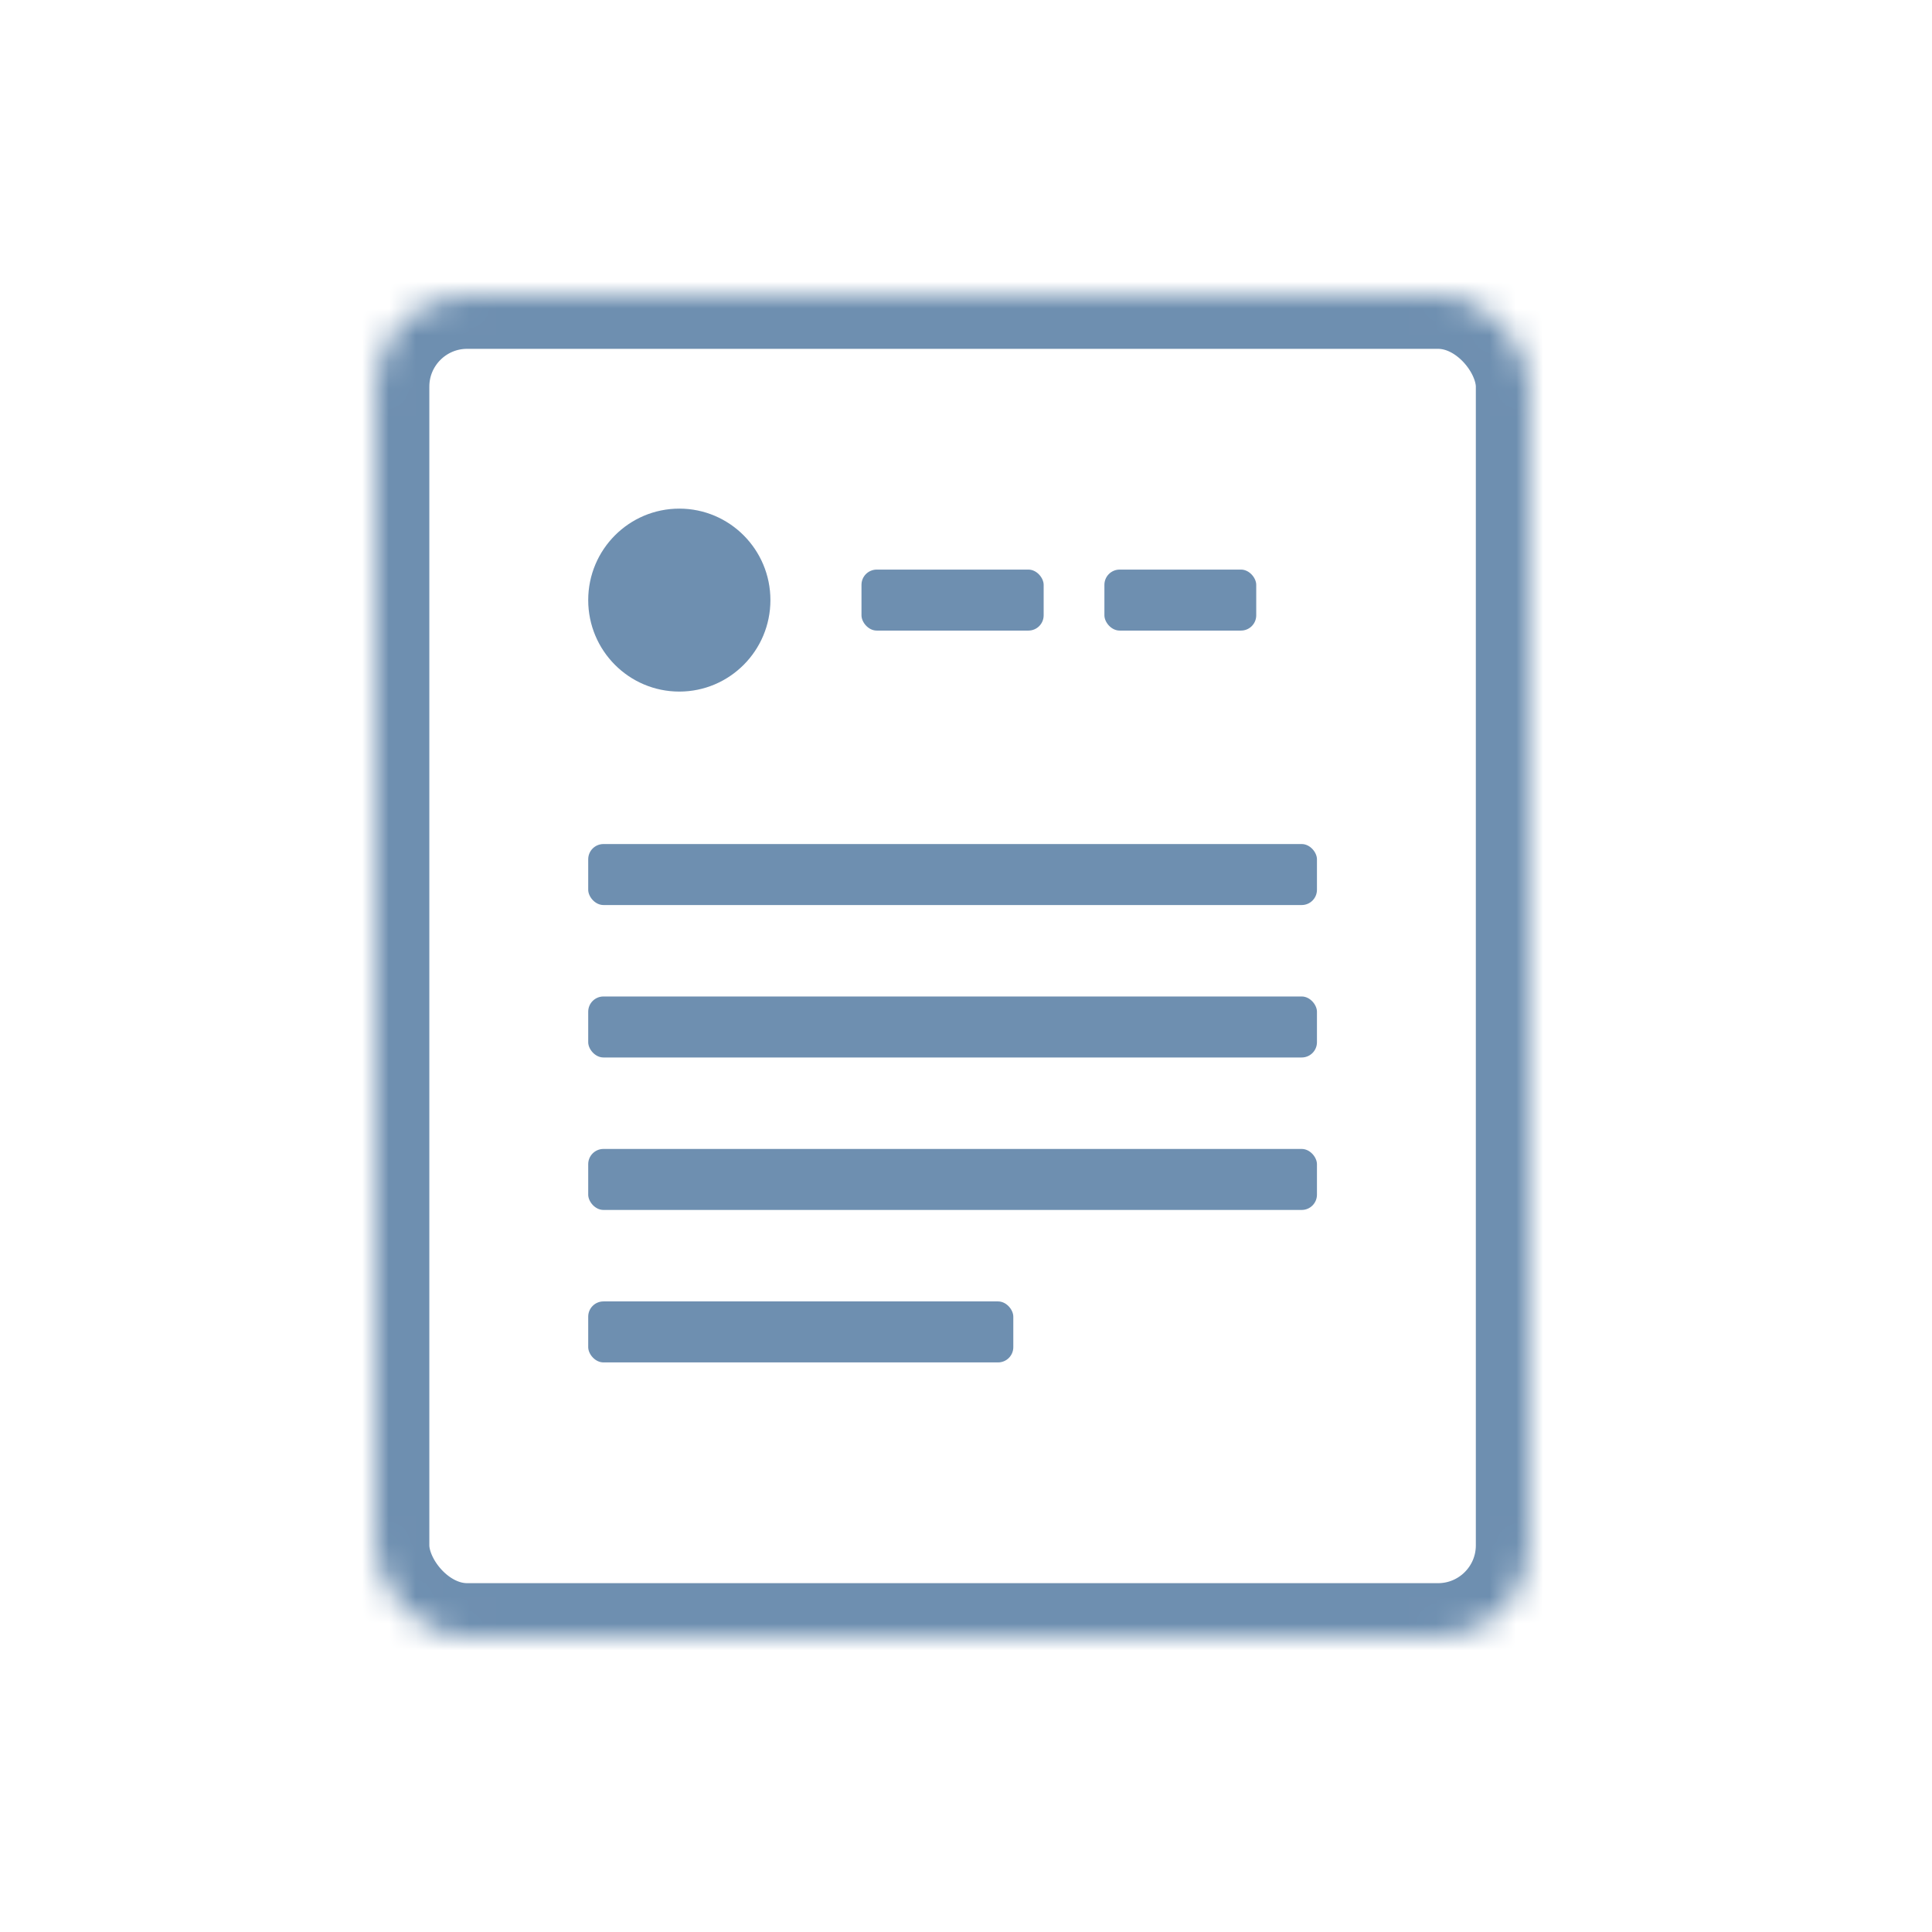 <svg width="72px" height="72px" viewBox="62 0 72 72" version="1.1" xmlns="http://www.w3.org/2000/svg" xmlns:xlink="http://www.w3.org/1999/xlink">
  <defs>
    <rect id="path-1" x="-4.03717464e-15" y="0" width="43" height="50" rx="3.409"></rect>
    <mask id="mask-2" maskContentUnits="userSpaceOnUse" maskUnits="objectBoundingBox" x="0" y="0" width="43" height="50" fill="white">
      <use xlink:href="#path-1"></use>
    </mask>
  </defs>
  <g id="Group-3-Copy-23" stroke="none" stroke-width="1" fill="none" fill-rule="evenodd" transform="translate(62, 0)">
    <rect id="Rectangle-183" x="0" y="0" width="72" height="72"></rect>
    <g id="Group-4" transform="translate(14, 11)">
      <use id="Rectangle-3-Copy-3" stroke="#6E8FB0" mask="url(#mask-2)" stroke-width="4" xlink:href="#path-1"></use>
      <ellipse id="Oval-2" fill="#6E8FB0" cx="11.316" cy="11.364" rx="3.395" ry="3.409"></ellipse>
      <rect id="Rectangle-4" fill="#6E8FB0" x="7.921" y="20.455" width="27.158" height="2.273" rx="0.568"></rect>
      <rect id="Rectangle-4-Copy-4" fill="#6E8FB0" x="18.105" y="10.227" width="6.789" height="2.273" rx="0.568"></rect>
      <rect id="Rectangle-4-Copy-5" fill="#6E8FB0" x="27.158" y="10.227" width="5.658" height="2.273" rx="0.568"></rect>
      <rect id="Rectangle-4-Copy" fill="#6E8FB0" x="7.921" y="26.136" width="27.158" height="2.273" rx="0.568"></rect>
      <rect id="Rectangle-4-Copy-2" fill="#6E8FB0" x="7.921" y="31.818" width="27.158" height="2.273" rx="0.568"></rect>
      <rect id="Rectangle-4-Copy-3" fill="#6E8FB0" x="7.921" y="37.5" width="15.842" height="2.273" rx="0.568"></rect>
    </g>
  </g>
</svg>
